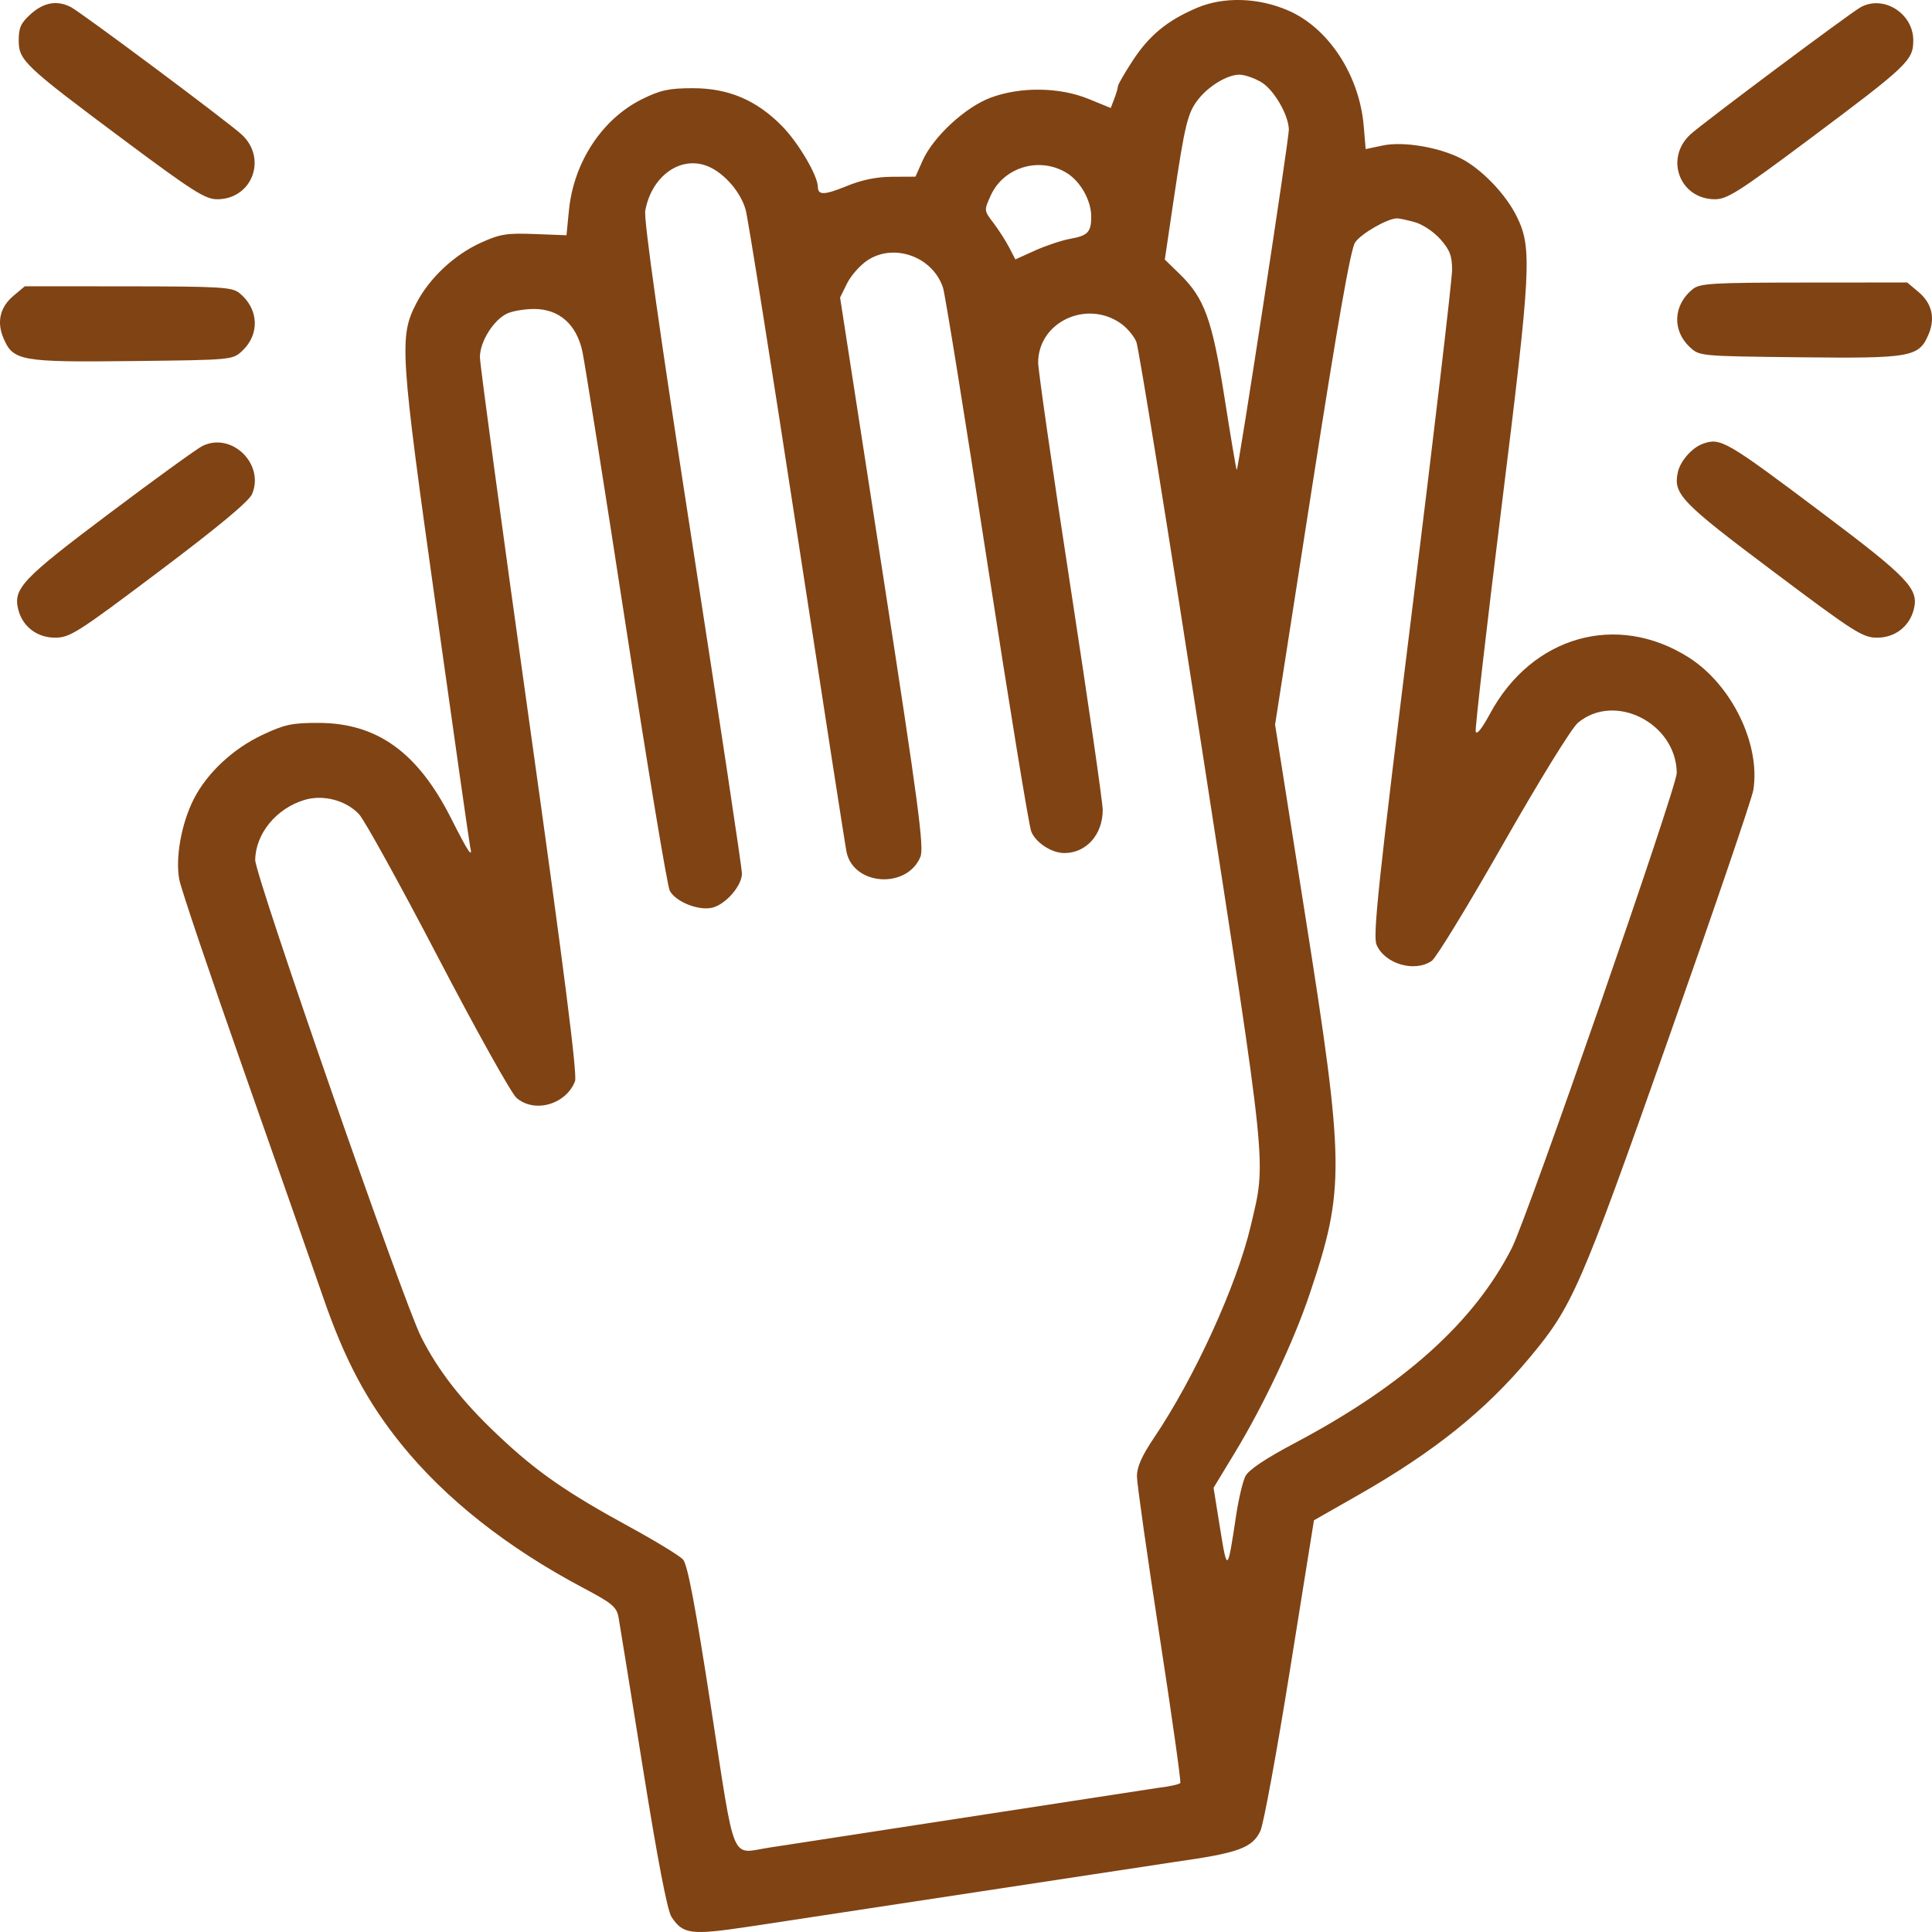 <svg width="52" height="52" viewBox="0 0 52 52" fill="none" xmlns="http://www.w3.org/2000/svg">
<path fill-rule="evenodd" clip-rule="evenodd" d="M32.227 0.207C31.422 0.546 30.93 0.95 30.479 1.644C30.264 1.974 30.088 2.28 30.088 2.324C30.088 2.367 30.045 2.516 29.992 2.655L29.896 2.907L29.302 2.664C28.518 2.343 27.468 2.329 26.663 2.629C25.982 2.882 25.117 3.683 24.832 4.323L24.64 4.755L24.017 4.758C23.595 4.759 23.198 4.84 22.789 5.008C22.186 5.254 22.015 5.259 22.013 5.029C22.01 4.729 21.492 3.847 21.056 3.401C20.366 2.695 19.607 2.372 18.641 2.374C18.003 2.375 17.775 2.425 17.281 2.669C16.207 3.201 15.441 4.365 15.313 5.661L15.247 6.332L14.389 6.299C13.638 6.27 13.457 6.299 12.943 6.533C12.223 6.86 11.556 7.486 11.206 8.162C10.741 9.062 10.766 9.45 11.735 16.349C12.218 19.789 12.631 22.684 12.653 22.782C12.733 23.134 12.605 22.944 12.143 22.029C11.244 20.248 10.151 19.46 8.573 19.457C7.866 19.455 7.663 19.498 7.071 19.776C6.274 20.149 5.574 20.802 5.215 21.508C4.882 22.161 4.715 23.095 4.826 23.677C4.873 23.925 5.661 26.257 6.576 28.858C7.491 31.459 8.445 34.182 8.695 34.91C9.277 36.599 9.877 37.728 10.801 38.872C11.991 40.344 13.651 41.655 15.7 42.74C16.482 43.154 16.597 43.25 16.649 43.535C16.681 43.713 16.976 45.541 17.305 47.598C17.699 50.058 17.962 51.424 18.073 51.594C18.384 52.065 18.593 52.091 20.185 51.852L31.641 50.111L31.137 48.125L20.694 49.73C19.653 49.893 19.799 50.246 19.138 45.959C18.711 43.192 18.506 42.11 18.383 41.974C18.29 41.872 17.658 41.486 16.979 41.115C15.237 40.165 14.441 39.612 13.399 38.626C12.436 37.717 11.793 36.893 11.334 35.983C10.856 35.037 6.863 23.557 6.869 23.145C6.879 22.436 7.439 21.756 8.199 21.529C8.702 21.379 9.312 21.54 9.664 21.916C9.809 22.07 10.764 23.799 11.785 25.756C12.806 27.714 13.757 29.419 13.898 29.545C14.378 29.972 15.236 29.73 15.477 29.1C15.542 28.93 15.18 26.085 14.243 19.412C13.514 14.216 12.917 9.806 12.917 9.612C12.917 9.203 13.271 8.629 13.636 8.445C13.775 8.375 14.105 8.317 14.37 8.316C15.047 8.314 15.518 8.728 15.676 9.464C15.738 9.755 16.266 13.089 16.848 16.873C17.431 20.657 17.961 23.853 18.027 23.975C18.186 24.27 18.789 24.514 19.16 24.433C19.522 24.354 19.97 23.843 19.97 23.51C19.97 23.374 19.369 19.384 18.636 14.645C17.756 8.961 17.324 5.905 17.367 5.671C17.529 4.783 18.244 4.228 18.953 4.44C19.417 4.578 19.921 5.121 20.069 5.644C20.129 5.854 20.753 9.779 21.456 14.366C22.158 18.953 22.757 22.812 22.787 22.943C22.988 23.841 24.413 23.928 24.772 23.064C24.876 22.816 24.725 21.682 23.753 15.39L22.611 8.008L22.798 7.629C22.901 7.42 23.146 7.142 23.343 7.01C24.061 6.53 25.109 6.909 25.382 7.747C25.438 7.919 25.97 11.218 26.563 15.078C27.157 18.937 27.693 22.223 27.756 22.38C27.875 22.68 28.305 22.96 28.648 22.96C29.238 22.96 29.68 22.463 29.68 21.798C29.68 21.601 29.289 18.896 28.811 15.787C28.333 12.678 27.942 9.965 27.942 9.758C27.944 8.668 29.248 8.054 30.172 8.709C30.336 8.825 30.522 9.047 30.585 9.202C30.649 9.357 31.44 14.267 32.344 20.112C34.136 31.708 34.084 31.203 33.664 32.994C33.291 34.584 32.154 37.077 31.065 38.691C30.73 39.189 30.6 39.482 30.601 39.739C30.602 39.935 30.875 41.857 31.206 44.009C31.538 46.162 31.791 47.953 31.768 47.989C31.745 48.026 31.461 48.087 31.137 48.125L31.641 50.111C33.335 49.873 33.71 49.736 33.925 49.276C34.01 49.093 34.369 47.138 34.722 44.931L35.365 40.919L36.548 40.245C38.591 39.081 39.973 37.974 41.162 36.551C42.326 35.158 42.525 34.703 44.907 27.957C46.127 24.503 47.155 21.49 47.191 21.264C47.389 20.03 46.607 18.426 45.449 17.693C43.518 16.47 41.232 17.118 40.104 19.209C39.888 19.61 39.741 19.793 39.719 19.688C39.7 19.595 40.013 16.872 40.415 13.637C41.212 7.219 41.241 6.677 40.823 5.826C40.53 5.227 39.872 4.544 39.32 4.264C38.718 3.958 37.762 3.8 37.217 3.916L36.757 4.013L36.705 3.393C36.588 2.019 35.755 0.748 34.664 0.279C33.861 -0.066 32.941 -0.093 32.227 0.207ZM0.835 0.372C0.563 0.614 0.504 0.742 0.504 1.084C0.504 1.628 0.647 1.763 3.346 3.776C5.196 5.155 5.527 5.365 5.85 5.363C6.791 5.358 7.201 4.26 6.503 3.619C6.128 3.275 2.194 0.34 1.911 0.193C1.542 0.001 1.185 0.061 0.835 0.372ZM50.07 0.2C49.755 0.381 45.813 3.326 45.497 3.618C44.798 4.263 45.209 5.358 46.154 5.363C46.483 5.365 46.801 5.163 48.658 3.776C51.358 1.758 51.496 1.627 51.496 1.084C51.496 0.354 50.682 -0.15 50.07 0.2ZM33.953 2.215C34.29 2.42 34.677 3.086 34.69 3.484C34.697 3.724 33.325 12.688 33.286 12.65C33.272 12.635 33.125 11.765 32.96 10.715C32.626 8.595 32.419 8.024 31.747 7.371L31.351 6.986L31.595 5.337C31.892 3.34 31.968 3.031 32.252 2.672C32.539 2.308 33.038 2.01 33.359 2.01C33.499 2.01 33.767 2.103 33.953 2.215ZM28.711 4.655C29.085 4.885 29.374 5.403 29.371 5.839C29.369 6.246 29.277 6.343 28.811 6.426C28.586 6.466 28.16 6.607 27.865 6.74L27.328 6.982L27.16 6.657C27.067 6.478 26.877 6.182 26.737 5.998C26.483 5.666 26.483 5.664 26.666 5.261C27.013 4.495 27.983 4.207 28.711 4.655ZM38.078 5.979C38.288 6.037 38.591 6.239 38.768 6.439C39.023 6.728 39.083 6.886 39.083 7.267C39.083 7.526 38.598 11.653 38.005 16.436C37.104 23.714 36.947 25.182 37.049 25.425C37.265 25.944 38.077 26.181 38.537 25.861C38.656 25.778 39.522 24.359 40.462 22.707C41.436 20.997 42.3 19.596 42.47 19.454C43.463 18.623 45.117 19.464 45.13 20.806C45.133 21.18 41.115 32.754 40.693 33.587C39.682 35.58 37.793 37.28 34.859 38.835C34.047 39.265 33.607 39.561 33.519 39.735C33.447 39.878 33.334 40.361 33.267 40.808C33.041 42.321 33.03 42.329 32.839 41.138L32.663 40.044L33.233 39.104C34.007 37.83 34.82 36.107 35.247 34.836C36.202 31.997 36.195 31.381 35.126 24.613L34.319 19.503L35.309 13.147C36.005 8.68 36.351 6.712 36.472 6.527C36.628 6.291 37.339 5.881 37.601 5.877C37.657 5.876 37.871 5.922 38.078 5.979ZM45.559 7.783C45.035 8.206 45 8.892 45.48 9.341C45.742 9.586 45.749 9.586 48.439 9.616C51.446 9.65 51.649 9.613 51.909 8.995C52.093 8.556 51.997 8.16 51.634 7.856L51.332 7.603L48.555 7.605C46.078 7.607 45.754 7.626 45.559 7.783ZM0.366 7.958C0.003 8.262 -0.093 8.658 0.091 9.096C0.351 9.715 0.554 9.752 3.561 9.718C6.251 9.688 6.258 9.687 6.52 9.443C7 8.994 6.965 8.308 6.441 7.885C6.246 7.728 5.922 7.709 3.445 7.707L0.668 7.705L0.366 7.958ZM5.451 12.002C5.308 12.072 4.177 12.89 2.939 13.821C0.596 15.582 0.349 15.842 0.492 16.407C0.607 16.865 0.998 17.163 1.482 17.163C1.881 17.163 2.084 17.034 4.289 15.374C5.891 14.168 6.705 13.49 6.786 13.295C7.124 12.484 6.234 11.622 5.451 12.002ZM45.828 11.946C45.539 12.051 45.226 12.409 45.16 12.707C45.03 13.296 45.238 13.513 47.718 15.374C49.913 17.022 50.134 17.163 50.524 17.163C51.005 17.163 51.394 16.861 51.511 16.398C51.649 15.849 51.367 15.553 49.042 13.804C46.45 11.855 46.307 11.772 45.828 11.946Z" fill="#804314"/>
</svg>
